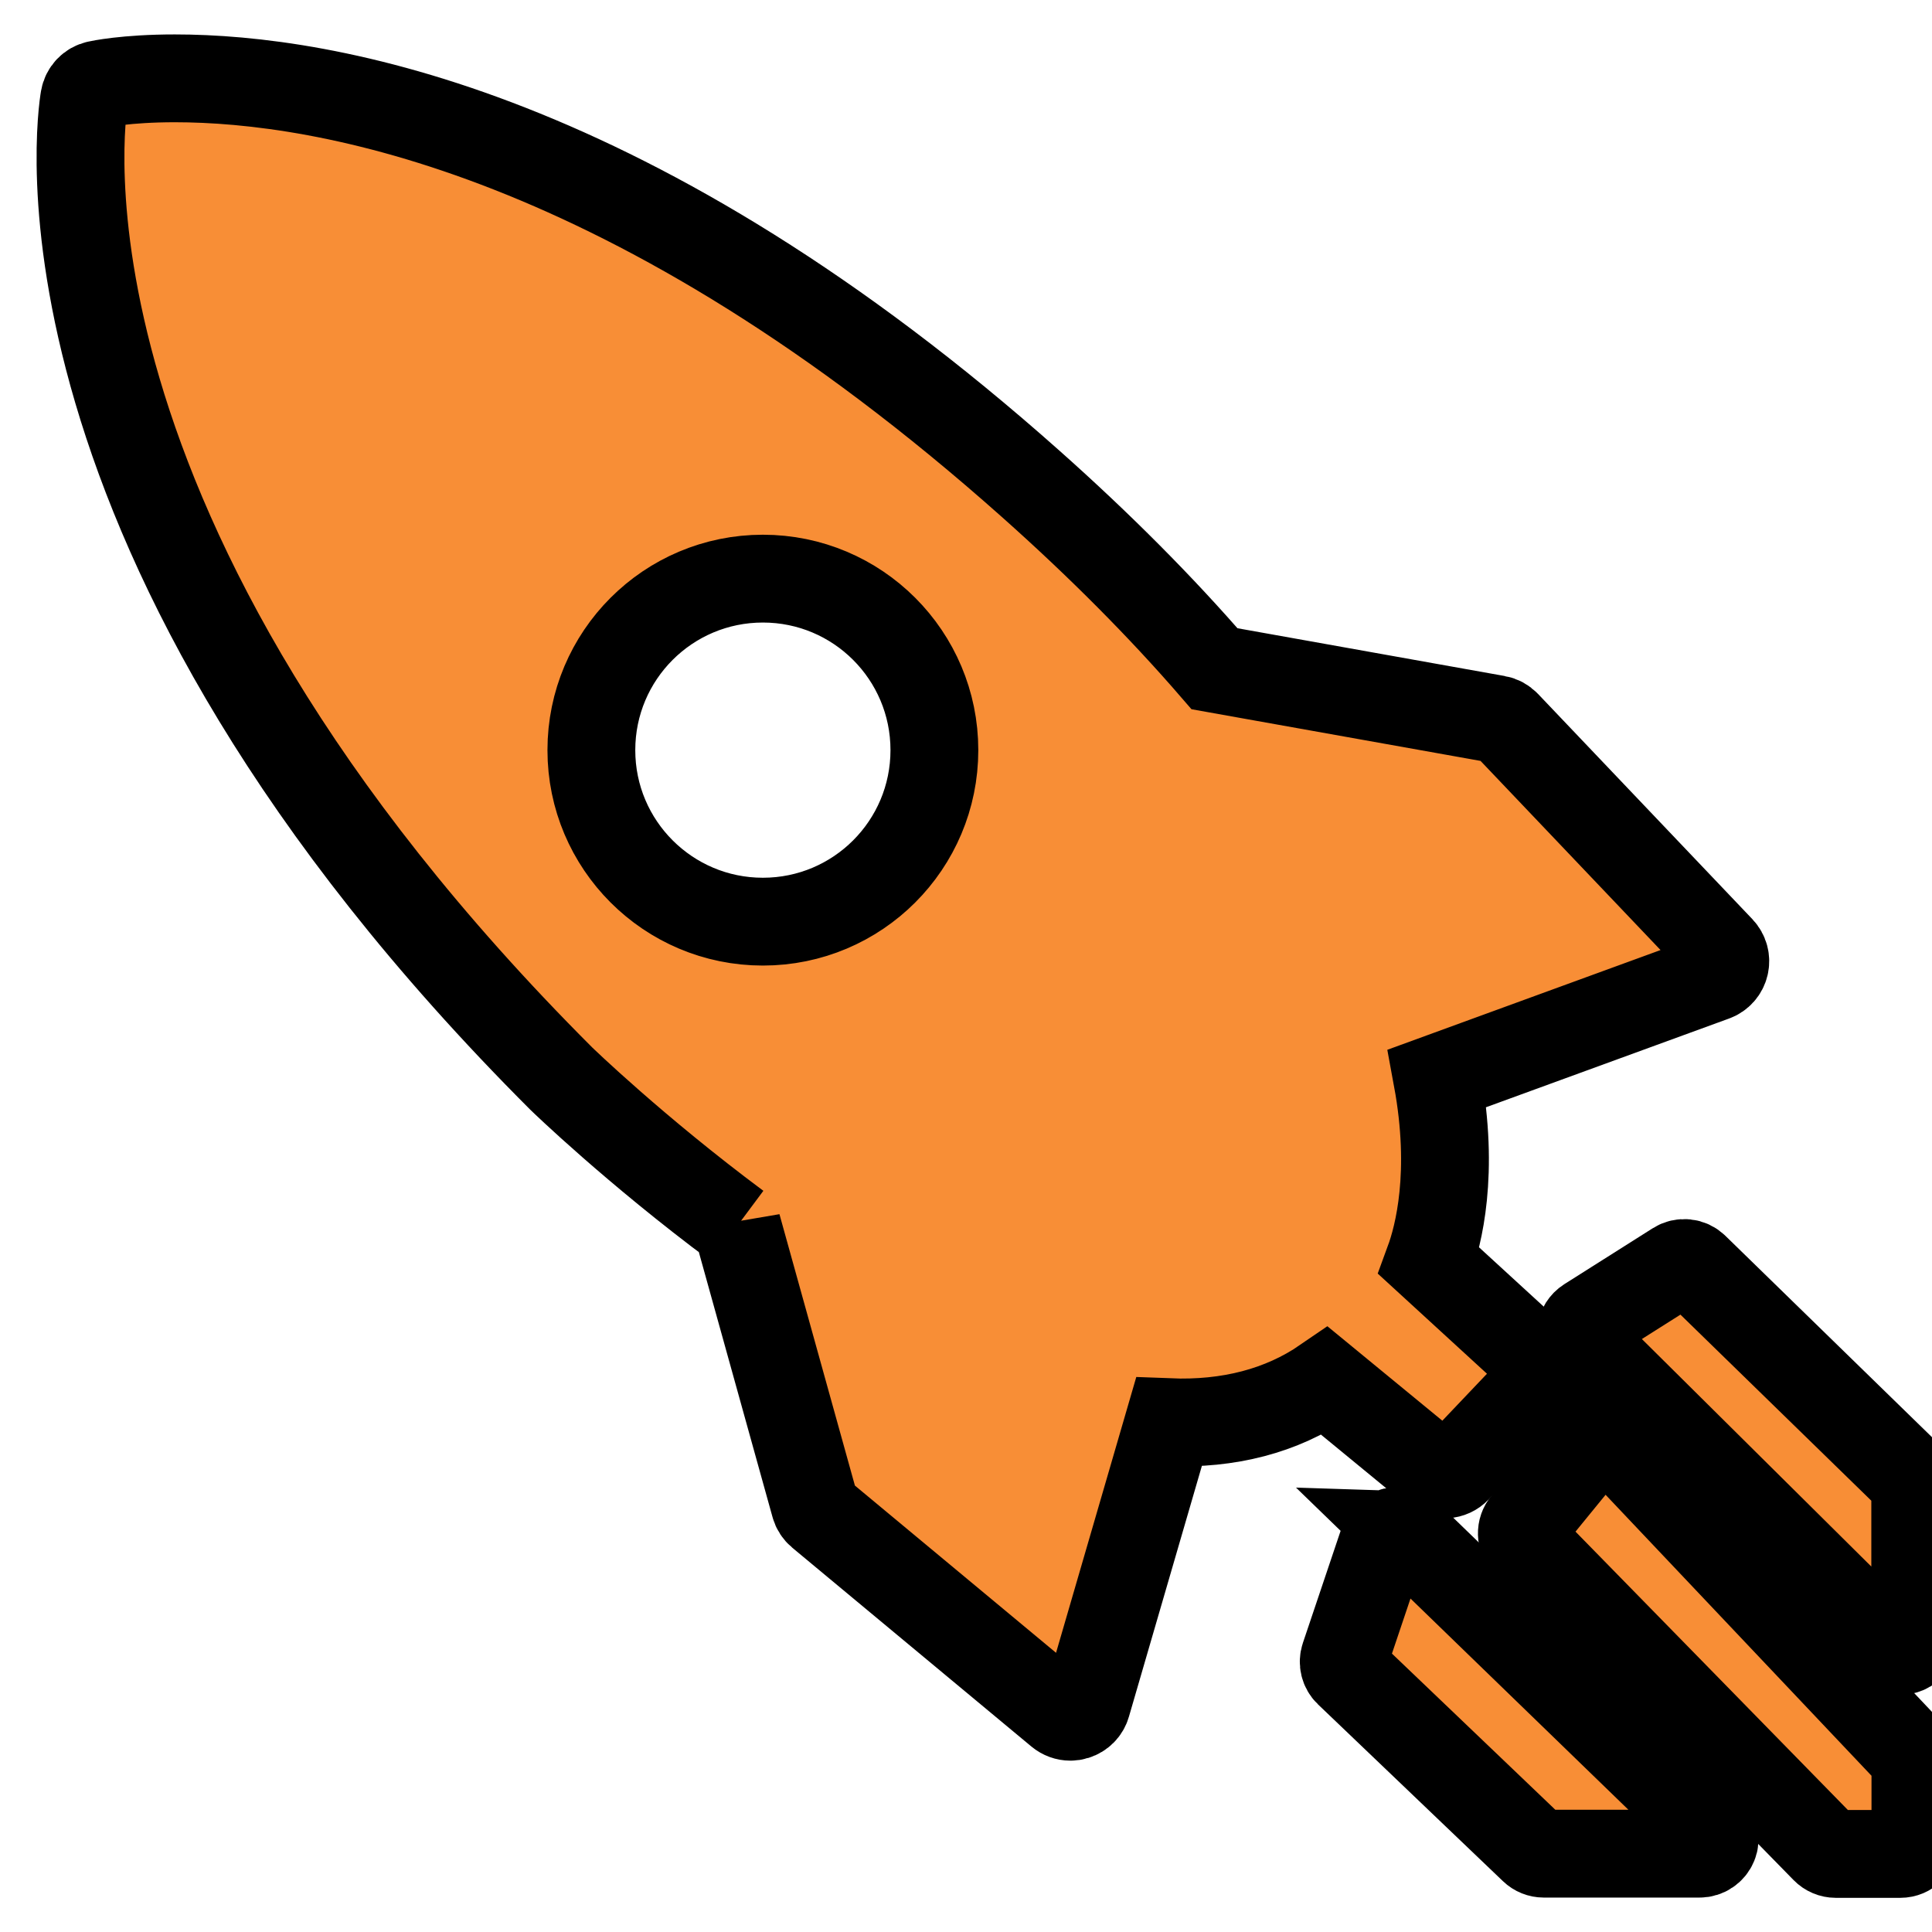 <svg width="22" height="22" xmlns="http://www.w3.org/2000/svg">

 <g>
  <title>background</title>
  <rect fill="none" id="canvas_background" height="24" width="24" y="-1" x="-1"/>
 </g>
 <g>
  <title>Layer 1</title>
  <g stroke="null" id="svg_1">
   <g stroke="null" id="svg_6">
    <path fill="#f88e36" stroke="null" id="svg_2" d="m8.394,13.96l0.885,3.183c0.01,0.038 0.033,0.072 0.063,0.097l2.723,2.264c0.035,0.029 0.079,0.045 0.124,0.045c0.019,0 0.038,-0.003 0.057,-0.009c0.063,-0.019 0.111,-0.068 0.129,-0.131l0.935,-3.214c0.681,0.027 1.283,-0.128 1.778,-0.468l1.239,1.018c0.079,0.064 0.193,0.058 0.263,-0.016l0.92,-0.968c0.036,-0.037 0.055,-0.088 0.053,-0.14c-0.002,-0.052 -0.024,-0.101 -0.063,-0.136l-1.227,-1.125c0.105,-0.286 0.293,-0.998 0.093,-2.081l3.153,-1.151c0.061,-0.022 0.107,-0.074 0.122,-0.138c0.015,-0.064 -0.003,-0.13 -0.048,-0.178l-2.441,-2.565c-0.029,-0.03 -0.065,-0.05 -0.106,-0.057l-3.216,-0.575c-0.605,-0.7 -1.309,-1.408 -2.093,-2.105c-4.515,-4.018 -8.045,-4.618 -9.747,-4.618c-0.56,0 -0.869,0.068 -0.882,0.071c-0.077,0.017 -0.135,0.079 -0.148,0.156c-0.034,0.2 -0.769,4.963 5.43,11.162c0.008,0.008 0.839,0.813 2.004,1.68zm0.293,-3.465c-1.078,0 -1.953,-0.874 -1.953,-1.953s0.874,-1.953 1.953,-1.953s1.953,0.874 1.953,1.953s-0.874,1.953 -1.953,1.953z"/>
    <path fill="#f88e36" stroke="null" id="svg_3" d="m16.036,17.481c-0.042,-0.041 -0.103,-0.058 -0.16,-0.044c-0.057,0.014 -0.103,0.056 -0.122,0.112l-0.444,1.319c-0.021,0.063 -0.004,0.133 0.044,0.179l2.106,2.013c0.032,0.031 0.075,0.048 0.119,0.048l0,0l1.775,0l0,0c0.07,0 0.133,-0.043 0.159,-0.107c0.026,-0.065 0.01,-0.139 -0.04,-0.188l-3.438,-3.332z"/>
    <path fill="#f88e36" stroke="null" id="svg_4" d="m18.388,16.405c-0.033,-0.034 -0.078,-0.105 -0.124,-0.105c-0.001,0 -0.003,0 -0.004,0c-0.048,0 -0.094,0.075 -0.125,0.112l-0.764,0.936c-0.058,0.068 -0.055,0.169 0.007,0.233l3.403,3.478c0.032,0.033 0.077,0.052 0.123,0.052l0,0l0.563,0l0.172,0c0.095,0 0.172,-0.077 0.172,-0.172l0,-0.822c0,-0.044 -0.017,-0.113 -0.047,-0.145l-3.374,-3.565z"/>
    <path fill="#f88e36" stroke="null" id="svg_5" d="m21.758,16.828l-2.459,-2.397c-0.057,-0.056 -0.145,-0.065 -0.212,-0.022l-1.007,0.637c-0.044,0.028 -0.073,0.075 -0.079,0.126s0.013,0.104 0.05,0.14l3.466,3.437c0.033,0.033 0.077,0.05 0.121,0.05c0.022,0 0.045,-0.004 0.066,-0.013c0.064,-0.026 0.105,-0.089 0.105,-0.158l0,-1.679c0,-0.046 -0.019,-0.091 -0.052,-0.123z"/>
   </g>
  </g>
 </g>
</svg>